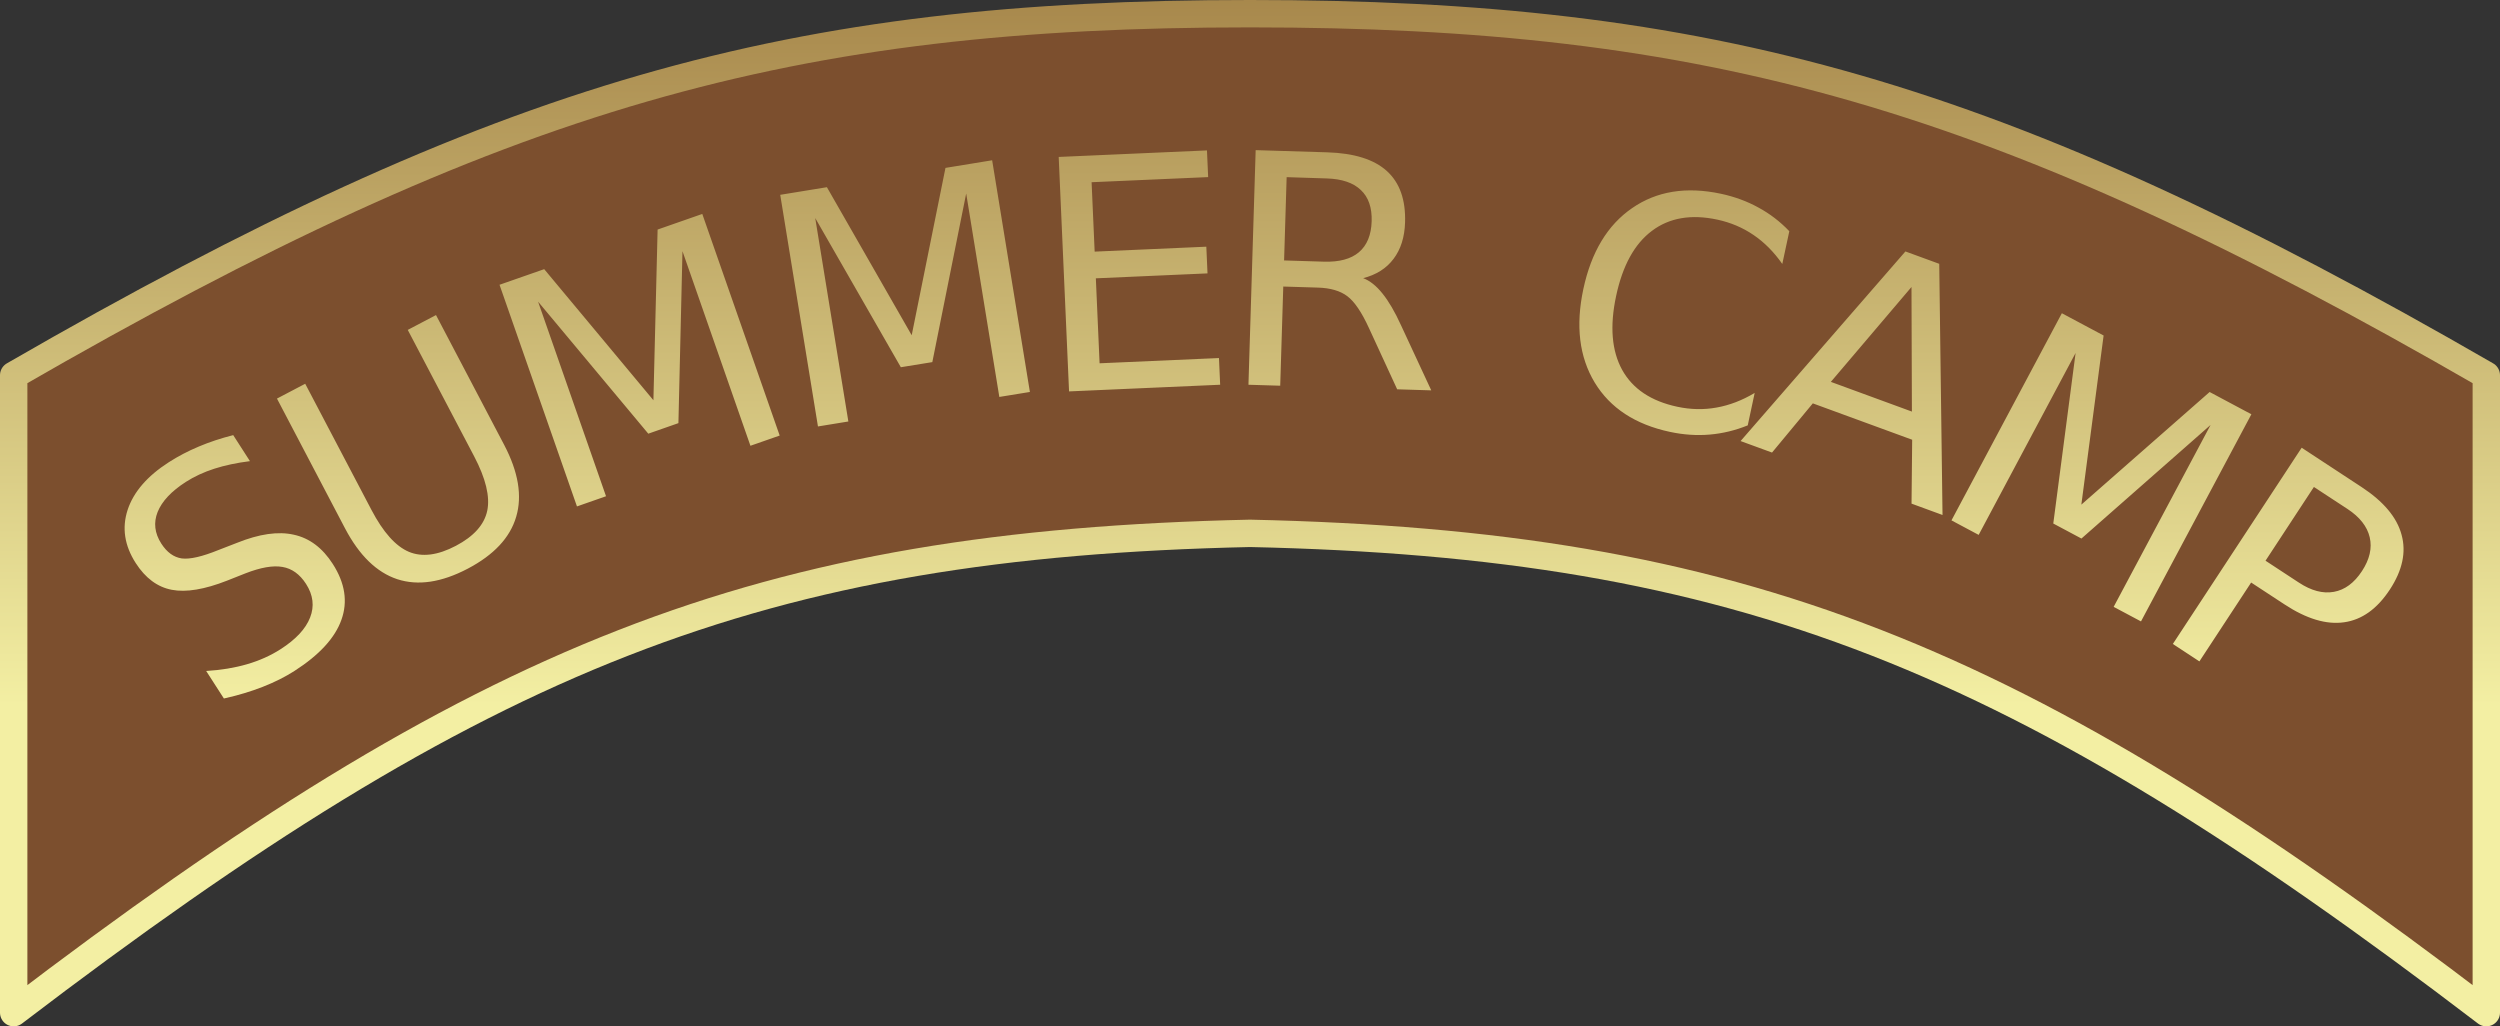<?xml version="1.0" encoding="UTF-8" standalone="no"?>
<!-- Created with Inkscape (http://www.inkscape.org/) -->

<svg
   width="54.782mm"
   height="22.49mm"
   viewBox="0 0 54.782 22.49"
   version="1.1"
   id="svg1"
   xml:space="preserve"
   inkscape:version="1.3.2 (091e20e, 2023-11-25, custom)"
   sodipodi:docname="summer_camp_arc.svg"
   xmlns:inkscape="http://www.inkscape.org/namespaces/inkscape"
   xmlns:sodipodi="http://sodipodi.sourceforge.net/DTD/sodipodi-0.dtd"
   xmlns:xlink="http://www.w3.org/1999/xlink"
   xmlns="http://www.w3.org/2000/svg"
   xmlns:svg="http://www.w3.org/2000/svg"
   xmlns:rdf="http://www.w3.org/1999/02/22-rdf-syntax-ns#"
   xmlns:cc="http://creativecommons.org/ns#"
   xmlns:dc="http://purl.org/dc/elements/1.1/"><rect x="0" y="0" width="54.782" height="22.49" fill="#333333" stroke="none"/><title
     id="title3">Honor Guard Arc Pin</title><sodipodi:namedview
     id="namedview1"
     pagecolor="#505050"
     bordercolor="#eeeeee"
     borderopacity="1"
     inkscape:showpageshadow="0"
     inkscape:pageopacity="0"
     inkscape:pagecheckerboard="0"
     inkscape:deskcolor="#505050"
     inkscape:document-units="mm"
     inkscape:zoom="2.8970538"
     inkscape:cx="119.77686"
     inkscape:cy="81.979838"
     inkscape:window-width="1920"
     inkscape:window-height="1009"
     inkscape:window-x="-8"
     inkscape:window-y="-8"
     inkscape:window-maximized="1"
     inkscape:current-layer="layer1"
     showguides="false" /><defs
     id="defs1"><linearGradient
       id="linearGradient1"
       inkscape:collect="always"><stop
         style="stop-color:#f3efa3;stop-opacity:1;"
         offset="0.311"
         id="stop1" /><stop
         style="stop-color:#a7874b;stop-opacity:1;"
         offset="1"
         id="stop2" /></linearGradient><inkscape:path-effect
       effect="mirror_symmetry"
       start_point="42.364,59.729"
       end_point="42.364,81.619"
       center_point="42.364,70.674"
       id="path-effect3"
       is_visible="true"
       lpeversion="1.2"
       lpesatellites=""
       mode="free"
       discard_orig_path="false"
       fuse_paths="false"
       oposite_fuse="false"
       split_items="false"
       split_open="false"
       link_styles="false" /><inkscape:path-effect
       effect="mirror_symmetry"
       start_point="42.364,59.729"
       end_point="42.364,81.619"
       center_point="42.364,70.674"
       id="path-effect1"
       is_visible="true"
       lpeversion="1.2"
       lpesatellites=""
       mode="free"
       discard_orig_path="false"
       fuse_paths="true"
       oposite_fuse="false"
       split_items="false"
       split_open="false"
       link_styles="false" /><linearGradient
       inkscape:collect="always"
       xlink:href="#linearGradient1"
       id="linearGradient2"
       x1="42.173"
       y1="82.042"
       x2="42.173"
       y2="59.203"
       gradientUnits="userSpaceOnUse" /><linearGradient
       inkscape:collect="always"
       xlink:href="#linearGradient1"
       id="linearGradient5"
       x1="27.703"
       y1="81.942"
       x2="27.703"
       y2="59.258"
       gradientUnits="userSpaceOnUse" /></defs><g
     inkscape:label="Arc"
     inkscape:groupmode="layer"
     id="layer1"
     transform="translate(-14.973,-59.429)"><path
       style="display:inline;fill:#7c4f2e;fill-opacity:1;stroke:url(#linearGradient5);stroke-width:0.6;stroke-linecap:butt;stroke-linejoin:round;stroke-opacity:1"
       d="m 42.364,59.729 c -10.055,0 -16.343,1.717 -27.091,7.922 v 13.968 c 10.284,-7.848 16.323,-10.265 27.091,-10.503 10.768,0.238 16.807,2.655 27.091,10.503 V 67.651 c -10.748,-6.205 -17.036,-7.922 -27.091,-7.922 z"
       id="path1"
       sodipodi:nodetypes="cccc"
       inkscape:path-effect="#path-effect1"
       inkscape:original-d="m 42.363918,59.728779 c -10.054877,0 -16.343465,1.716847 -27.091,7.92194 v 13.968273 c 10.284174,-7.847737 16.322575,-10.26461 27.091,-10.502768"
       inkscape:label="background" /><path
       style="font-size:7.056px;line-height:0;font-family:'DejaVu Sans';-inkscape-font-specification:'DejaVu Sans';text-align:center;letter-spacing:-0.529px;word-spacing:1.021px;text-orientation:upright;text-anchor:middle;fill:url(#linearGradient2);stroke-width:0.6;stroke-linejoin:round"
       d="m 20.083,68.963 0.367,0.571 q -0.436,0.055 -0.782,0.166 -0.346,0.112 -0.621,0.288 -0.478,0.307 -0.62,0.66 -0.139,0.351 0.081,0.693 0.184,0.287 0.45,0.325 0.267,0.033 0.806,-0.186 l 0.4,-0.155 q 0.735,-0.296 1.248,-0.179 0.514,0.112 0.853,0.64 0.404,0.629 0.189,1.226 -0.212,0.595 -1.027,1.118 -0.307,0.197 -0.7,0.351 -0.39,0.152 -0.848,0.254 L 19.491,74.132 q 0.485,-0.029 0.892,-0.147 0.407,-0.118 0.738,-0.33 0.502,-0.322 0.647,-0.694 0.146,-0.372 -0.089,-0.737 -0.205,-0.319 -0.517,-0.372 -0.31,-0.055 -0.814,0.142 l -0.401,0.159 q -0.739,0.29 -1.21,0.2 -0.471,-0.09 -0.79,-0.586 -0.369,-0.574 -0.178,-1.163 0.194,-0.591 0.904,-1.047 0.304,-0.195 0.656,-0.343 0.351,-0.148 0.753,-0.25 z m 0.959,-0.8 0.619,-0.325 1.453,2.767 q 0.384,0.732 0.819,0.916 0.434,0.181 1.028,-0.131 0.592,-0.311 0.689,-0.77 0.096,-0.463 -0.289,-1.195 l -1.453,-2.767 0.619,-0.325 1.493,2.843 q 0.468,0.891 0.264,1.577 -0.201,0.685 -1.061,1.137 -0.863,0.453 -1.544,0.231 -0.678,-0.224 -1.146,-1.115 z m 4.877,-2.494 0.979,-0.342 2.393,2.872 0.092,-3.74 0.979,-0.342 1.696,4.856 -0.641,0.224 -1.489,-4.264 -0.089,3.768 -0.66,0.231 -2.415,-2.893 1.489,4.264 -0.637,0.223 z m 6.151,-1.971 1.023,-0.167 1.858,3.244 0.74,-3.667 1.023,-0.167 0.827,5.077 -0.67,0.109 -0.726,-4.458 -0.742,3.695 -0.69,0.112 -1.876,-3.269 0.726,4.458 -0.666,0.109 z m 6.102,-0.83 3.249,-0.143 0.026,0.585 -2.554,0.112 0.067,1.521 2.447,-0.108 0.026,0.585 -2.447,0.108 0.082,1.862 2.616,-0.115 0.026,0.585 -3.311,0.146 z m 6.671,2.656 q 0.221,0.083 0.424,0.337 0.206,0.255 0.406,0.695 l 0.663,1.427 -0.747,-0.023 -0.617,-1.339 Q 44.732,66.096 44.497,65.92 44.264,65.743 43.851,65.731 l -0.758,-0.023 -0.067,2.173 -0.696,-0.021 0.158,-5.141 1.57,0.048 q 0.882,0.027 1.304,0.409 0.423,0.382 0.4,1.126 -0.015,0.486 -0.252,0.799 -0.234,0.313 -0.668,0.424 z m -1.676,-2.213 -0.056,1.825 0.875,0.027 q 0.503,0.015 0.765,-0.207 0.265,-0.226 0.279,-0.677 0.014,-0.451 -0.237,-0.686 -0.248,-0.239 -0.75,-0.254 z m 11.015,1.184 -0.154,0.718 q -0.275,-0.394 -0.632,-0.636 -0.354,-0.241 -0.791,-0.335 -0.862,-0.185 -1.434,0.246 -0.571,0.427 -0.784,1.425 -0.213,0.994 0.132,1.621 0.346,0.624 1.208,0.808 0.438,0.094 0.859,0.018 0.425,-0.075 0.837,-0.321 l -0.152,0.711 q -0.409,0.166 -0.836,0.202 -0.423,0.036 -0.868,-0.059 -1.142,-0.244 -1.65,-1.082 -0.507,-0.841 -0.248,-2.051 0.26,-1.213 1.066,-1.769 0.807,-0.56 1.949,-0.316 0.451,0.097 0.823,0.303 0.376,0.204 0.675,0.518 z m 2.677,1.223 -1.767,2.079 1.776,0.651 z m -0.133,-0.779 0.741,0.271 0.072,5.504 -0.679,-0.249 0.014,-1.4 -2.177,-0.797 -0.894,1.078 -0.689,-0.252 z m 3.428,1.354 0.915,0.488 -0.488,3.706 2.811,-2.468 0.915,0.488 -2.419,4.539 -0.599,-0.319 2.124,-3.986 -2.83,2.489 -0.617,-0.329 0.489,-3.737 -2.124,3.986 -0.596,-0.318 z m 5.523,3.807 -1.06,1.616 0.732,0.48 q 0.406,0.267 0.766,0.202 0.36,-0.065 0.615,-0.454 0.253,-0.386 0.17,-0.742 -0.084,-0.356 -0.49,-0.622 z m -0.268,-0.86 1.313,0.862 q 0.723,0.474 0.876,1.045 0.158,0.569 -0.256,1.2 -0.418,0.637 -1.003,0.718 -0.582,0.084 -1.305,-0.391 L 64.302,72.194 63.168,73.922 62.586,73.54 Z"
       id="header"
       inkscape:label="header"
       aria-label="SUMMER CAMP" /></g></svg>

